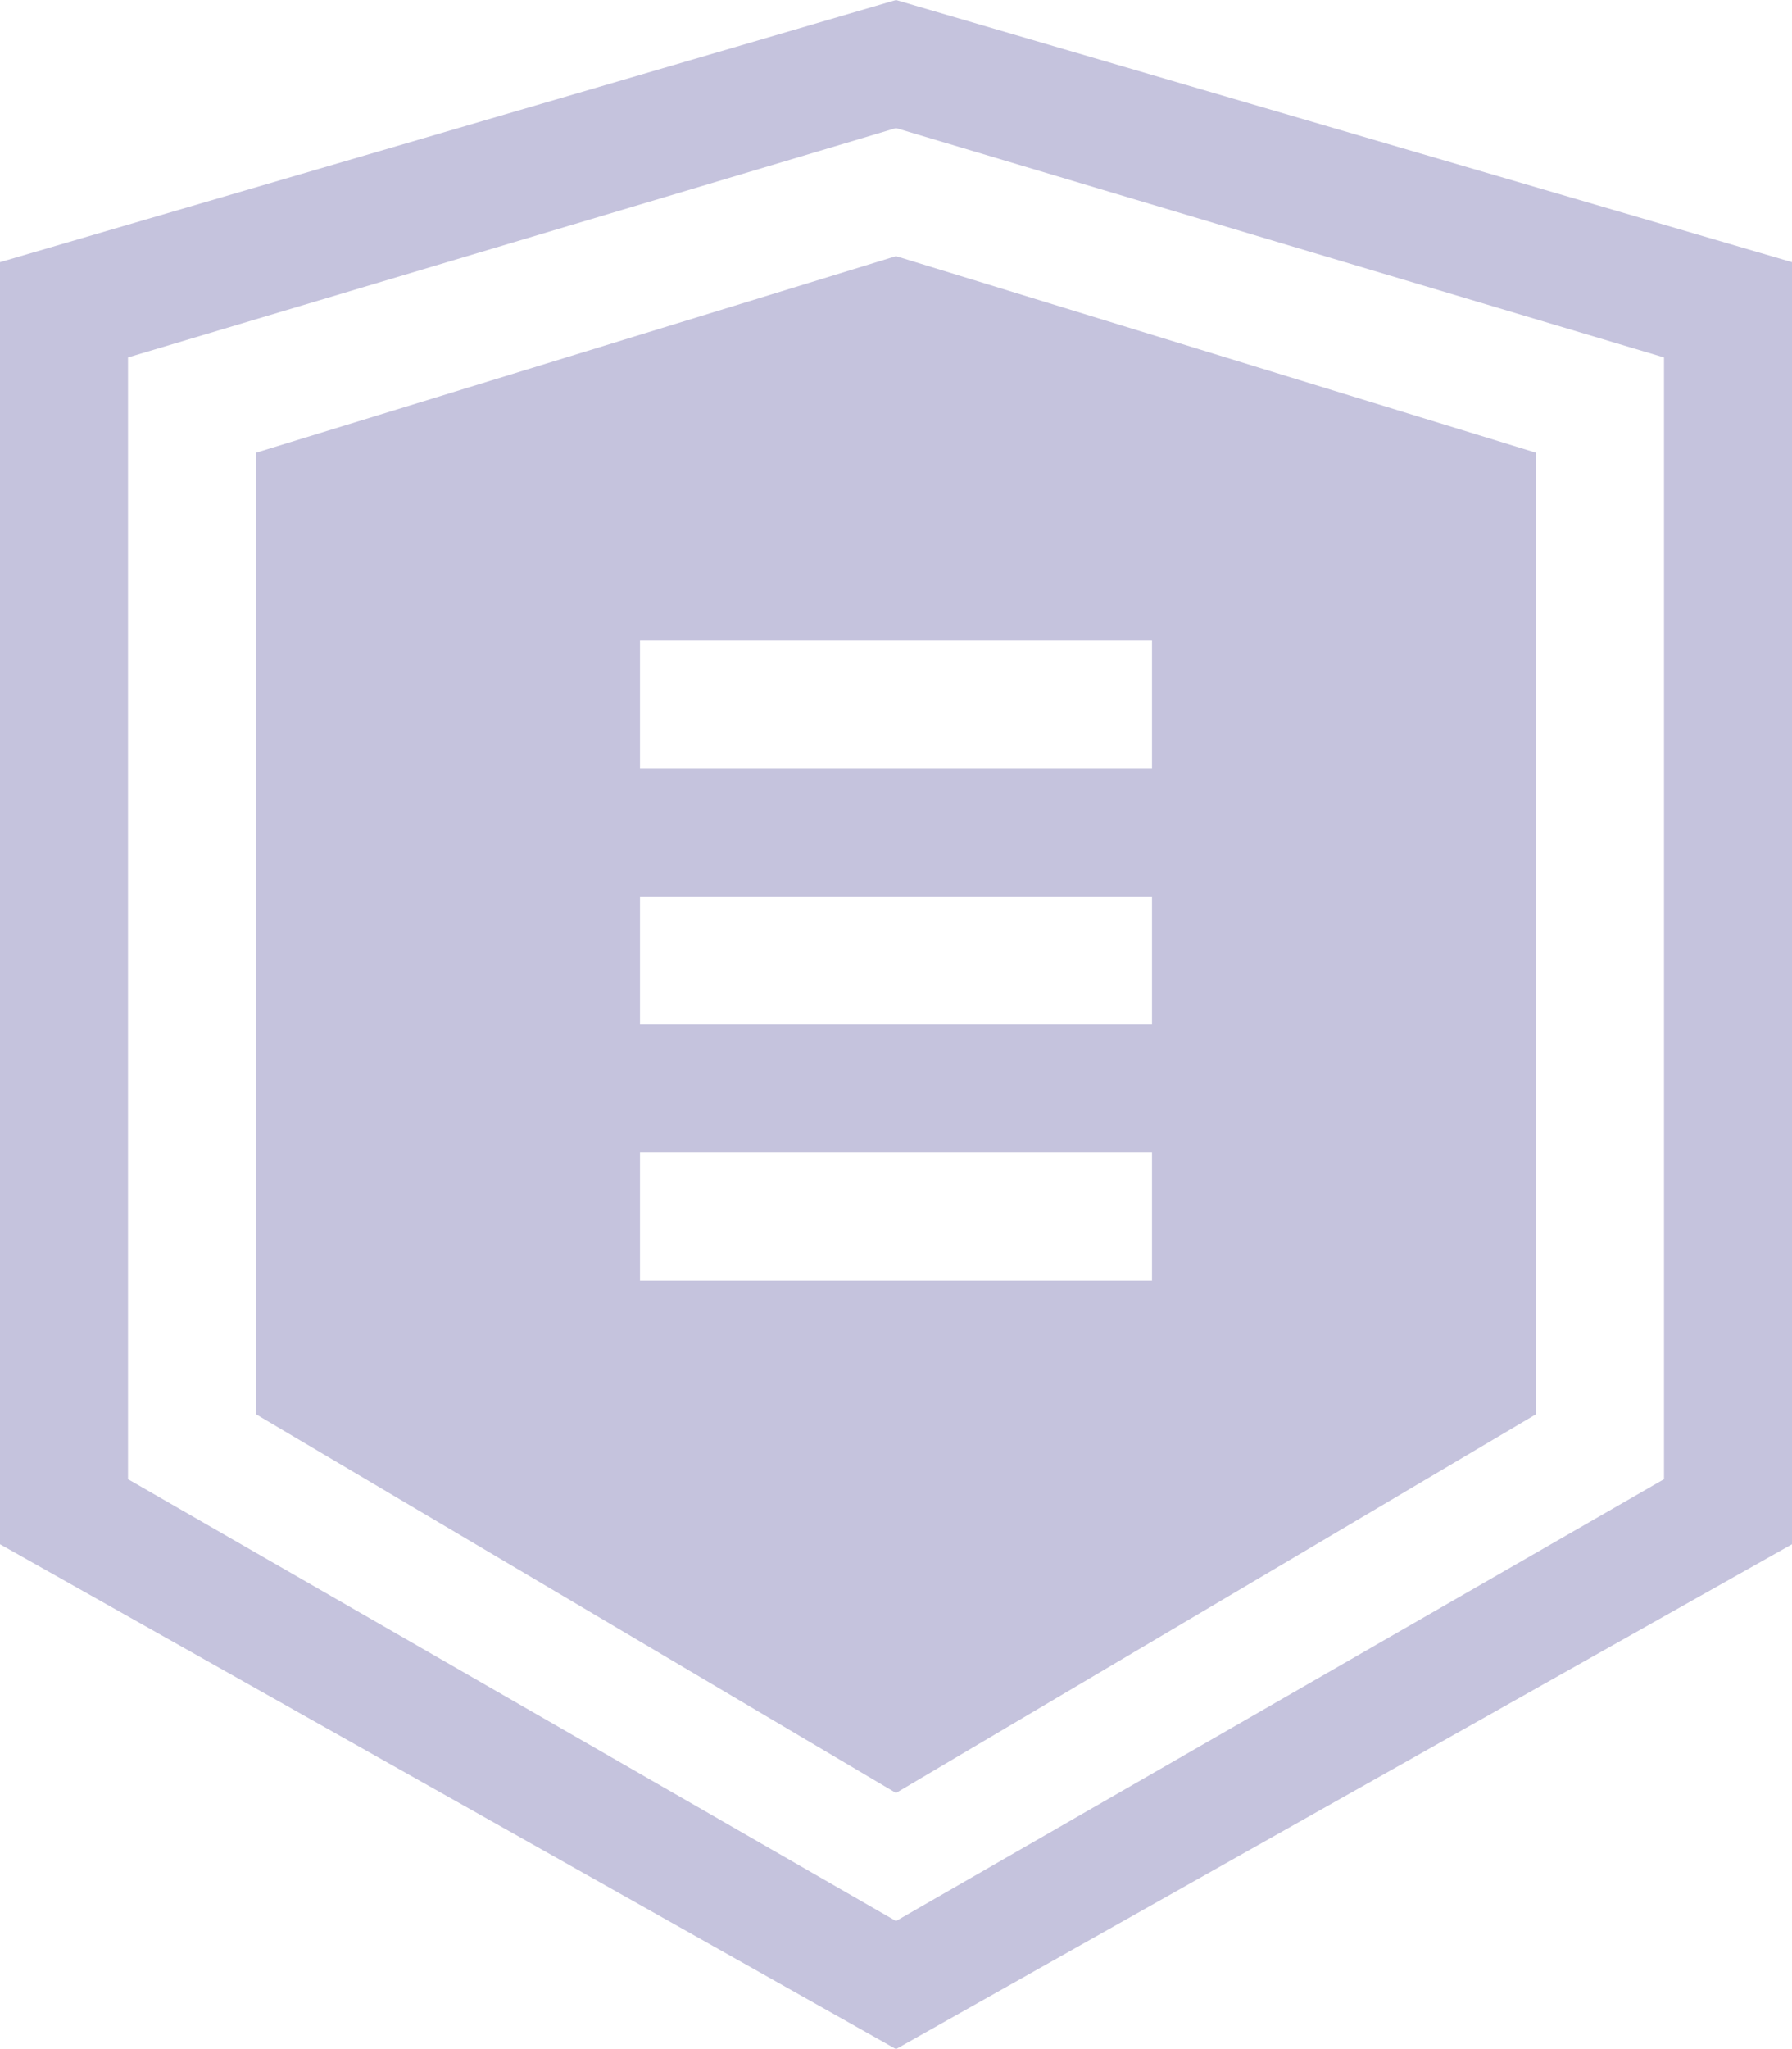 <?xml version="1.0" encoding="UTF-8"?>
<svg width="14px" height="16px" viewBox="0 0 14 16" version="1.1" xmlns="http://www.w3.org/2000/svg" xmlns:xlink="http://www.w3.org/1999/xlink">
    <!-- Generator: Sketch 51.1 (57501) - http://www.bohemiancoding.com/sketch -->
    <title>Combined Shape</title>
    <desc>Created with Sketch.</desc>
    <defs></defs>
    <g id="个人中心-修改" stroke="none" stroke-width="1" fill="none" fill-rule="evenodd">
        <g id="个人中心" transform="translate(-132, -604)" fill="#C5C3DD">
            <g id="左导航" transform="translate(121, 80)">
                <g id="安全中心">
                    <g transform="translate(0, 512)">
                        <path d="M18,28 L11,24.058 L11,14.047 L18,12 L25,14.047 L25,24.058 L18,28 Z M18,27 L24,23.55 L24,14.791 L18,13 L12,14.791 L12,23.55 L18,27 Z M18,26 L13,23.043 L13,15.535 L18,14 L23,15.535 L23,23.043 L18,26 Z M16,17 L16,18 L20,18 L20,17 L16,17 Z M16,19 L16,20 L20,20 L20,19 L16,19 Z M16,21 L16,22 L20,22 L20,21 L16,21 Z" id="Combined-Shape"></path>
                    </g>
                </g>
            </g>
        </g>
    </g>
</svg>